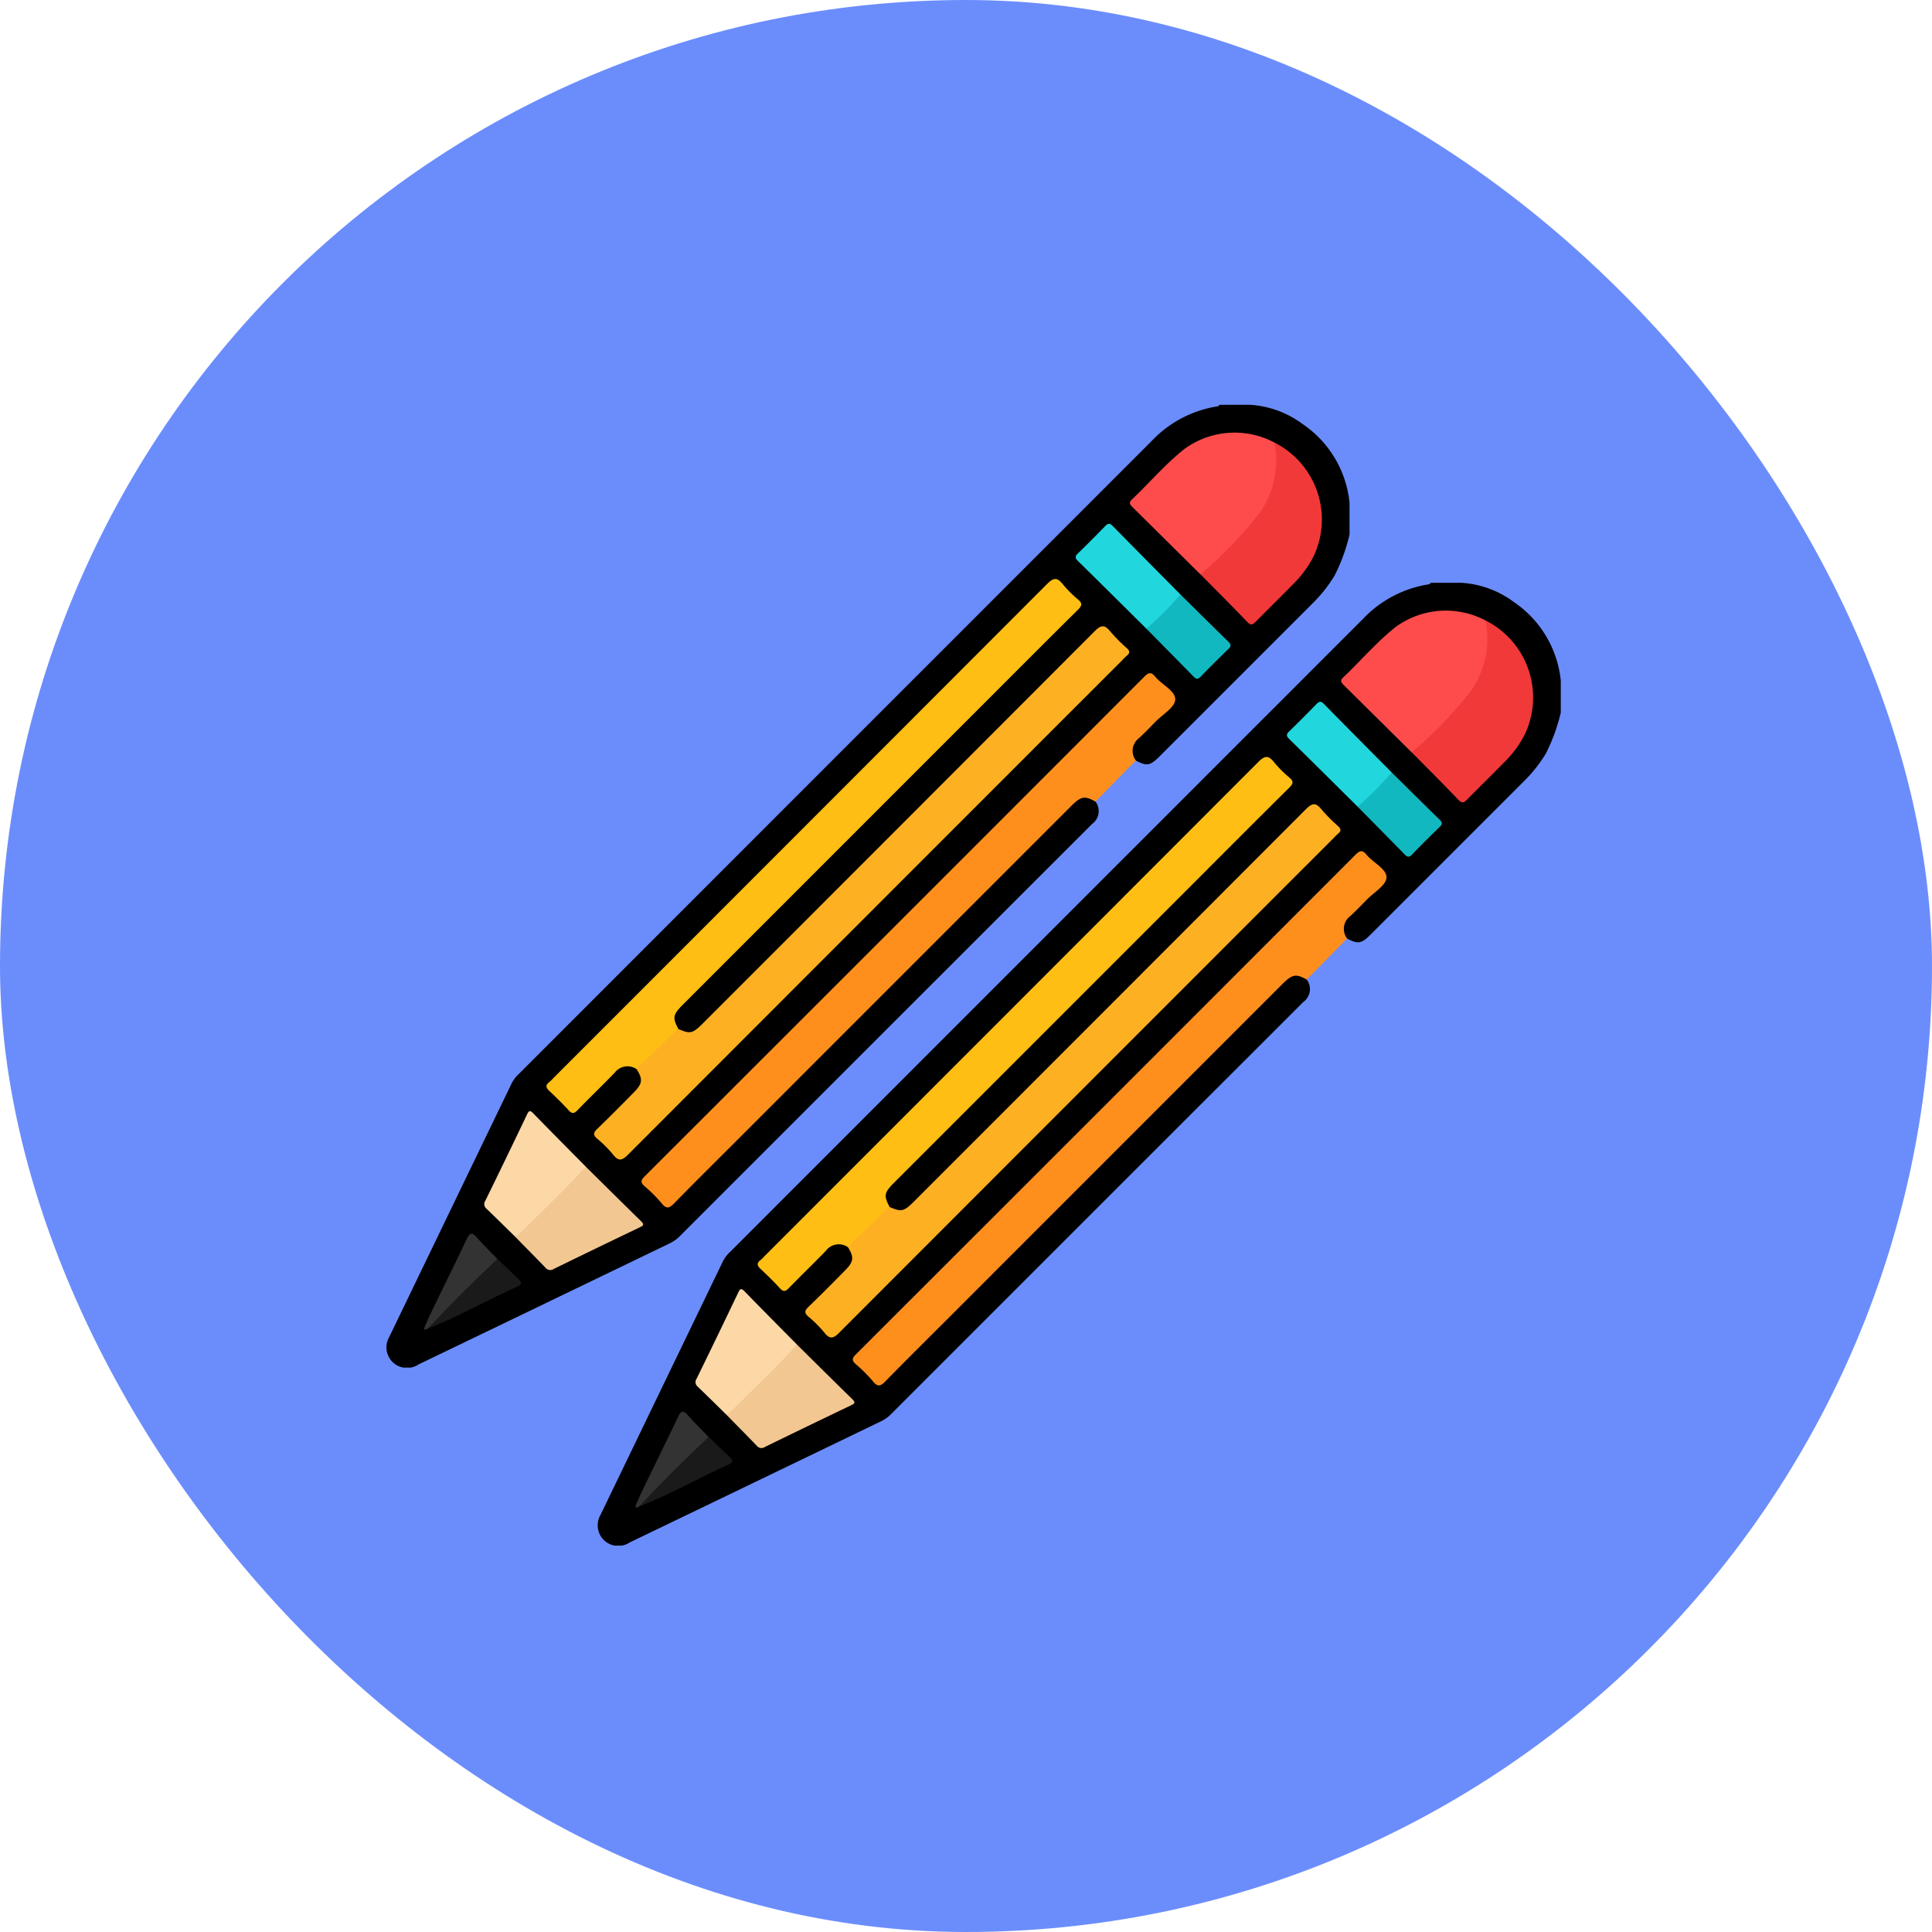 <svg xmlns="http://www.w3.org/2000/svg" xmlns:xlink="http://www.w3.org/1999/xlink" width="105" height="105" viewBox="0 0 105 105">
  <defs>
    <clipPath id="clip-path">
      <rect id="Rectángulo_37610" data-name="Rectángulo 37610" width="52.344" height="52.327" fill="none"/>
    </clipPath>
  </defs>
  <g id="Grupo_159138" data-name="Grupo 159138" transform="translate(-3239 11044)">
    <rect id="Rectángulo_36242" data-name="Rectángulo 36242" width="105" height="105" rx="52.5" transform="translate(3239 -11044)" fill="#6b8dfc"/>
    <g id="Grupo_159137" data-name="Grupo 159137" transform="translate(9 10)">
      <g id="Grupo_159135" data-name="Grupo 159135" transform="translate(3251 -11032)">
        <g id="Grupo_159133" data-name="Grupo 159133" transform="translate(0 0)" clip-path="url(#clip-path)">
          <path id="Trazado_136621" data-name="Trazado 136621" d="M38.537,21.565a.858.858,0,0,1-.186,1.219q-11.207,11.2-22.405,22.4a1.951,1.951,0,0,1-.536.384q-6.835,3.3-13.67,6.59a1.118,1.118,0,0,1-1.692-.613,1.134,1.134,0,0,1,.106-.884q3.331-6.9,6.662-13.8a1.93,1.93,0,0,1,.406-.519Q24.4,19.157,41.585,1.973A6.257,6.257,0,0,1,45.173.084c.042-.006.078-.054.116-.083h1.636a5.318,5.318,0,0,1,2.868,1.045,5.872,5.872,0,0,1,2.551,4.272V7.056a9.8,9.8,0,0,1-.81,2.223,7.686,7.686,0,0,1-1.128,1.444q-4.191,4.193-8.385,8.385c-.515.515-.7.543-1.292.225a.779.779,0,0,1,.009-1.192q.845-.888,1.734-1.734c.3-.284.327-.5.012-.8-1.194-1.132-.808-1.134-1.941,0Q27.474,28.663,14.417,41.73c-.448.448-.448.448,0,.9l.651.649a.322.322,0,0,0,.527-.007c.106-.111.217-.216.326-.325q10.515-10.515,21.03-21.028a2.857,2.857,0,0,1,.612-.537.684.684,0,0,1,.972.184" transform="translate(0 -0.001)"/>
          <path id="Trazado_136622" data-name="Trazado 136622" d="M55.5,39.412c-.584-.33-.784-.294-1.329.251L35.746,58.09c-1.048,1.048-2.1,2.088-3.137,3.15-.252.259-.409.338-.673.018a7.8,7.8,0,0,0-.937-.94c-.255-.22-.193-.344.017-.553Q44.591,46.206,58.151,32.63c.224-.224.365-.289.591-.013.363.443,1.115.778,1.094,1.254-.018.421-.7.814-1.087,1.215-.286.293-.569.588-.869.865a.871.871,0,0,0-.185,1.228L55.5,39.412" transform="translate(-16.965 -17.847)" fill="#fe8f1d"/>
          <path id="Trazado_136623" data-name="Trazado 136623" d="M24.229,47.681a.873.873,0,0,0-1.183.206c-.663.686-1.352,1.347-2.016,2.031-.179.184-.291.215-.479.011-.333-.365-.686-.712-1.047-1.049-.184-.172-.242-.311-.014-.483a2.287,2.287,0,0,0,.219-.215Q33.134,34.755,46.55,21.32c.358-.359.553-.363.855.016a6.208,6.208,0,0,0,.829.831c.251.214.209.34-.009.555-1.683,1.665-3.354,3.344-5.028,5.018L26.755,44.184c-.546.546-.573.71-.24,1.331a16.615,16.615,0,0,1-2.1,2.151.172.172,0,0,1-.19.015" transform="translate(-10.642 -11.583)" fill="#febe14"/>
          <path id="Trazado_136624" data-name="Trazado 136624" d="M27.4,50.832q.912-.886,1.826-1.77c.146-.14.306-.264.46-.4.631.277.769.247,1.331-.316q10.644-10.644,21.279-21.3c.352-.353.545-.376.854.008a9.2,9.2,0,0,0,.9.907c.16.149.183.267,0,.408a2.593,2.593,0,0,0-.218.215q-13.447,13.445-26.886,26.9c-.316.317-.509.389-.811.009a6.357,6.357,0,0,0-.865-.868c-.259-.219-.2-.35.016-.555.675-.65,1.334-1.316,1.991-1.985.455-.463.472-.712.123-1.256" transform="translate(-13.809 -14.735)" fill="#feb023"/>
          <path id="Trazado_136625" data-name="Trazado 136625" d="M93.677,11.063q-1.85-1.833-3.7-3.664c-.145-.143-.2-.243-.023-.409.965-.912,1.824-1.936,2.873-2.758a4.625,4.625,0,0,1,4.864-.338,1.509,1.509,0,0,1,.221,1.171,5.632,5.632,0,0,1-1.768,3.789c-.659.614-1.275,1.274-1.919,1.905-.15.147-.275.365-.546.3" transform="translate(-49.435 -1.846)" fill="#fe4c4c"/>
          <path id="Trazado_136626" data-name="Trazado 136626" d="M98.371,11.722A23,23,0,0,0,101.6,8.365a4.957,4.957,0,0,0,.785-3.812,4.683,4.683,0,0,1,2.145,6.166,5.652,5.652,0,0,1-1,1.408c-.7.72-1.421,1.422-2.128,2.137-.157.16-.266.273-.485.044-.835-.873-1.692-1.726-2.541-2.586" transform="translate(-54.129 -2.505)" fill="#f23939"/>
          <path id="Trazado_136627" data-name="Trazado 136627" d="M19.367,92.062c1,.989,2,1.982,3.006,2.964.2.194.109.248-.085.341q-2.338,1.118-4.665,2.256a.325.325,0,0,1-.444-.067c-.553-.574-1.114-1.139-1.673-1.708,1.188-1.273,2.443-2.479,3.679-3.7a.3.3,0,0,1,.181-.083" transform="translate(-8.532 -50.657)" fill="#f3c791"/>
          <path id="Trazado_136628" data-name="Trazado 136628" d="M17.344,88.375c-1.171,1.293-2.449,2.479-3.674,3.718-.042.042-.123.047-.186.069-.509-.5-1.014-1-1.529-1.495a.323.323,0,0,1-.066-.444q1.14-2.328,2.256-4.668c.095-.2.15-.276.341-.081.947.972,1.9,1.934,2.858,2.9" transform="translate(-6.509 -46.971)" fill="#fdd8a7"/>
          <path id="Trazado_136629" data-name="Trazado 136629" d="M87.135,20.081c-1.241-1.23-2.479-2.462-3.727-3.686-.165-.162-.144-.258.009-.407.5-.484.99-.979,1.476-1.477.143-.148.241-.186.407-.016,1.224,1.248,2.456,2.486,3.686,3.727.014.032.033.073.017.1A7.983,7.983,0,0,1,87.232,20.1c-.023.017-.064,0-.1-.014" transform="translate(-45.832 -7.914)" fill="#21d7dd"/>
          <path id="Trazado_136630" data-name="Trazado 136630" d="M91.836,24.778a18.244,18.244,0,0,0,1.851-1.859c.872.86,1.741,1.723,2.617,2.578.145.142.14.236,0,.374-.512.5-1.022,1-1.517,1.517-.173.179-.271.112-.41-.029-.844-.864-1.694-1.721-2.541-2.581" transform="translate(-50.533 -12.611)" fill="#11b8c0"/>
          <path id="Trazado_136631" data-name="Trazado 136631" d="M4.76,105.326c-.115.046-.263.13-.157-.116.115-.265.23-.53.355-.789.637-1.315,1.285-2.624,1.911-3.944.154-.325.268-.437.55-.116.358.407.748.787,1.124,1.177a.7.7,0,0,1-.255.368Q6.8,103.4,5.313,104.884c-.168.169-.372.291-.554.442" transform="translate(-2.513 -55.118)" fill="#333"/>
          <path id="Trazado_136632" data-name="Trazado 136632" d="M5,107c1.216-1.307,2.483-2.565,3.783-3.788.38.364.756.731,1.139,1.091.178.166.213.292-.047.408-1.639.733-3.2,1.634-4.875,2.289" transform="translate(-2.749 -56.794)" fill="#1a1a1a"/>
        </g>
      </g>
      <g id="Grupo_159136" data-name="Grupo 159136" transform="translate(3262.481 -11022.327)">
        <g id="Grupo_159133-2" data-name="Grupo 159133" transform="translate(0 0)" clip-path="url(#clip-path)">
          <path id="Trazado_136621-2" data-name="Trazado 136621" d="M38.537,21.565a.858.858,0,0,1-.186,1.219q-11.207,11.2-22.405,22.4a1.951,1.951,0,0,1-.536.384q-6.835,3.3-13.67,6.59a1.118,1.118,0,0,1-1.692-.613,1.134,1.134,0,0,1,.106-.884q3.331-6.9,6.662-13.8a1.93,1.93,0,0,1,.406-.519Q24.4,19.157,41.585,1.973A6.257,6.257,0,0,1,45.173.084c.042-.006.078-.054.116-.083h1.636a5.318,5.318,0,0,1,2.868,1.045,5.872,5.872,0,0,1,2.551,4.272V7.056a9.8,9.8,0,0,1-.81,2.223,7.686,7.686,0,0,1-1.128,1.444q-4.191,4.193-8.385,8.385c-.515.515-.7.543-1.292.225a.779.779,0,0,1,.009-1.192q.845-.888,1.734-1.734c.3-.284.327-.5.012-.8-1.194-1.132-.808-1.134-1.941,0Q27.474,28.663,14.417,41.73c-.448.448-.448.448,0,.9l.651.649a.322.322,0,0,0,.527-.007c.106-.111.217-.216.326-.325q10.515-10.515,21.03-21.028a2.857,2.857,0,0,1,.612-.537.684.684,0,0,1,.972.184" transform="translate(0 -0.001)"/>
          <path id="Trazado_136622-2" data-name="Trazado 136622" d="M55.5,39.412c-.584-.33-.784-.294-1.329.251L35.746,58.09c-1.048,1.048-2.1,2.088-3.137,3.15-.252.259-.409.338-.673.018a7.8,7.8,0,0,0-.937-.94c-.255-.22-.193-.344.017-.553Q44.591,46.206,58.151,32.63c.224-.224.365-.289.591-.013.363.443,1.115.778,1.094,1.254-.018.421-.7.814-1.087,1.215-.286.293-.569.588-.869.865a.871.871,0,0,0-.185,1.228L55.5,39.412" transform="translate(-16.965 -17.847)" fill="#fe8f1d"/>
          <path id="Trazado_136623-2" data-name="Trazado 136623" d="M24.229,47.681a.873.873,0,0,0-1.183.206c-.663.686-1.352,1.347-2.016,2.031-.179.184-.291.215-.479.011-.333-.365-.686-.712-1.047-1.049-.184-.172-.242-.311-.014-.483a2.287,2.287,0,0,0,.219-.215Q33.134,34.755,46.55,21.32c.358-.359.553-.363.855.016a6.208,6.208,0,0,0,.829.831c.251.214.209.34-.009.555-1.683,1.665-3.354,3.344-5.028,5.018L26.755,44.184c-.546.546-.573.71-.24,1.331a16.615,16.615,0,0,1-2.1,2.151.172.172,0,0,1-.19.015" transform="translate(-10.642 -11.583)" fill="#febe14"/>
          <path id="Trazado_136624-2" data-name="Trazado 136624" d="M27.4,50.832q.912-.886,1.826-1.77c.146-.14.306-.264.46-.4.631.277.769.247,1.331-.316q10.644-10.644,21.279-21.3c.352-.353.545-.376.854.008a9.2,9.2,0,0,0,.9.907c.16.149.183.267,0,.408a2.593,2.593,0,0,0-.218.215q-13.447,13.445-26.886,26.9c-.316.317-.509.389-.811.009a6.357,6.357,0,0,0-.865-.868c-.259-.219-.2-.35.016-.555.675-.65,1.334-1.316,1.991-1.985.455-.463.472-.712.123-1.256" transform="translate(-13.809 -14.735)" fill="#feb023"/>
          <path id="Trazado_136625-2" data-name="Trazado 136625" d="M93.677,11.063q-1.85-1.833-3.7-3.664c-.145-.143-.2-.243-.023-.409.965-.912,1.824-1.936,2.873-2.758a4.625,4.625,0,0,1,4.864-.338,1.509,1.509,0,0,1,.221,1.171,5.632,5.632,0,0,1-1.768,3.789c-.659.614-1.275,1.274-1.919,1.905-.15.147-.275.365-.546.3" transform="translate(-49.435 -1.846)" fill="#fe4c4c"/>
          <path id="Trazado_136626-2" data-name="Trazado 136626" d="M98.371,11.722A23,23,0,0,0,101.6,8.365a4.957,4.957,0,0,0,.785-3.812,4.683,4.683,0,0,1,2.145,6.166,5.652,5.652,0,0,1-1,1.408c-.7.72-1.421,1.422-2.128,2.137-.157.16-.266.273-.485.044-.835-.873-1.692-1.726-2.541-2.586" transform="translate(-54.129 -2.505)" fill="#f23939"/>
          <path id="Trazado_136627-2" data-name="Trazado 136627" d="M19.367,92.062c1,.989,2,1.982,3.006,2.964.2.194.109.248-.085.341q-2.338,1.118-4.665,2.256a.325.325,0,0,1-.444-.067c-.553-.574-1.114-1.139-1.673-1.708,1.188-1.273,2.443-2.479,3.679-3.7a.3.3,0,0,1,.181-.083" transform="translate(-8.532 -50.657)" fill="#f3c791"/>
          <path id="Trazado_136628-2" data-name="Trazado 136628" d="M17.344,88.375c-1.171,1.293-2.449,2.479-3.674,3.718-.042.042-.123.047-.186.069-.509-.5-1.014-1-1.529-1.495a.323.323,0,0,1-.066-.444q1.14-2.328,2.256-4.668c.095-.2.15-.276.341-.081.947.972,1.9,1.934,2.858,2.9" transform="translate(-6.509 -46.971)" fill="#fdd8a7"/>
          <path id="Trazado_136629-2" data-name="Trazado 136629" d="M87.135,20.081c-1.241-1.23-2.479-2.462-3.727-3.686-.165-.162-.144-.258.009-.407.5-.484.99-.979,1.476-1.477.143-.148.241-.186.407-.016,1.224,1.248,2.456,2.486,3.686,3.727.014.032.033.073.017.1A7.983,7.983,0,0,1,87.232,20.1c-.023.017-.064,0-.1-.014" transform="translate(-45.832 -7.914)" fill="#21d7dd"/>
          <path id="Trazado_136630-2" data-name="Trazado 136630" d="M91.836,24.778a18.244,18.244,0,0,0,1.851-1.859c.872.86,1.741,1.723,2.617,2.578.145.142.14.236,0,.374-.512.5-1.022,1-1.517,1.517-.173.179-.271.112-.41-.029-.844-.864-1.694-1.721-2.541-2.581" transform="translate(-50.533 -12.611)" fill="#11b8c0"/>
          <path id="Trazado_136631-2" data-name="Trazado 136631" d="M4.76,105.326c-.115.046-.263.13-.157-.116.115-.265.23-.53.355-.789.637-1.315,1.285-2.624,1.911-3.944.154-.325.268-.437.55-.116.358.407.748.787,1.124,1.177a.7.7,0,0,1-.255.368Q6.8,103.4,5.313,104.884c-.168.169-.372.291-.554.442" transform="translate(-2.513 -55.118)" fill="#333"/>
          <path id="Trazado_136632-2" data-name="Trazado 136632" d="M5,107c1.216-1.307,2.483-2.565,3.783-3.788.38.364.756.731,1.139,1.091.178.166.213.292-.047.408-1.639.733-3.2,1.634-4.875,2.289" transform="translate(-2.749 -56.794)" fill="#1a1a1a"/>
        </g>
      </g>
    </g>
  </g>
</svg>
